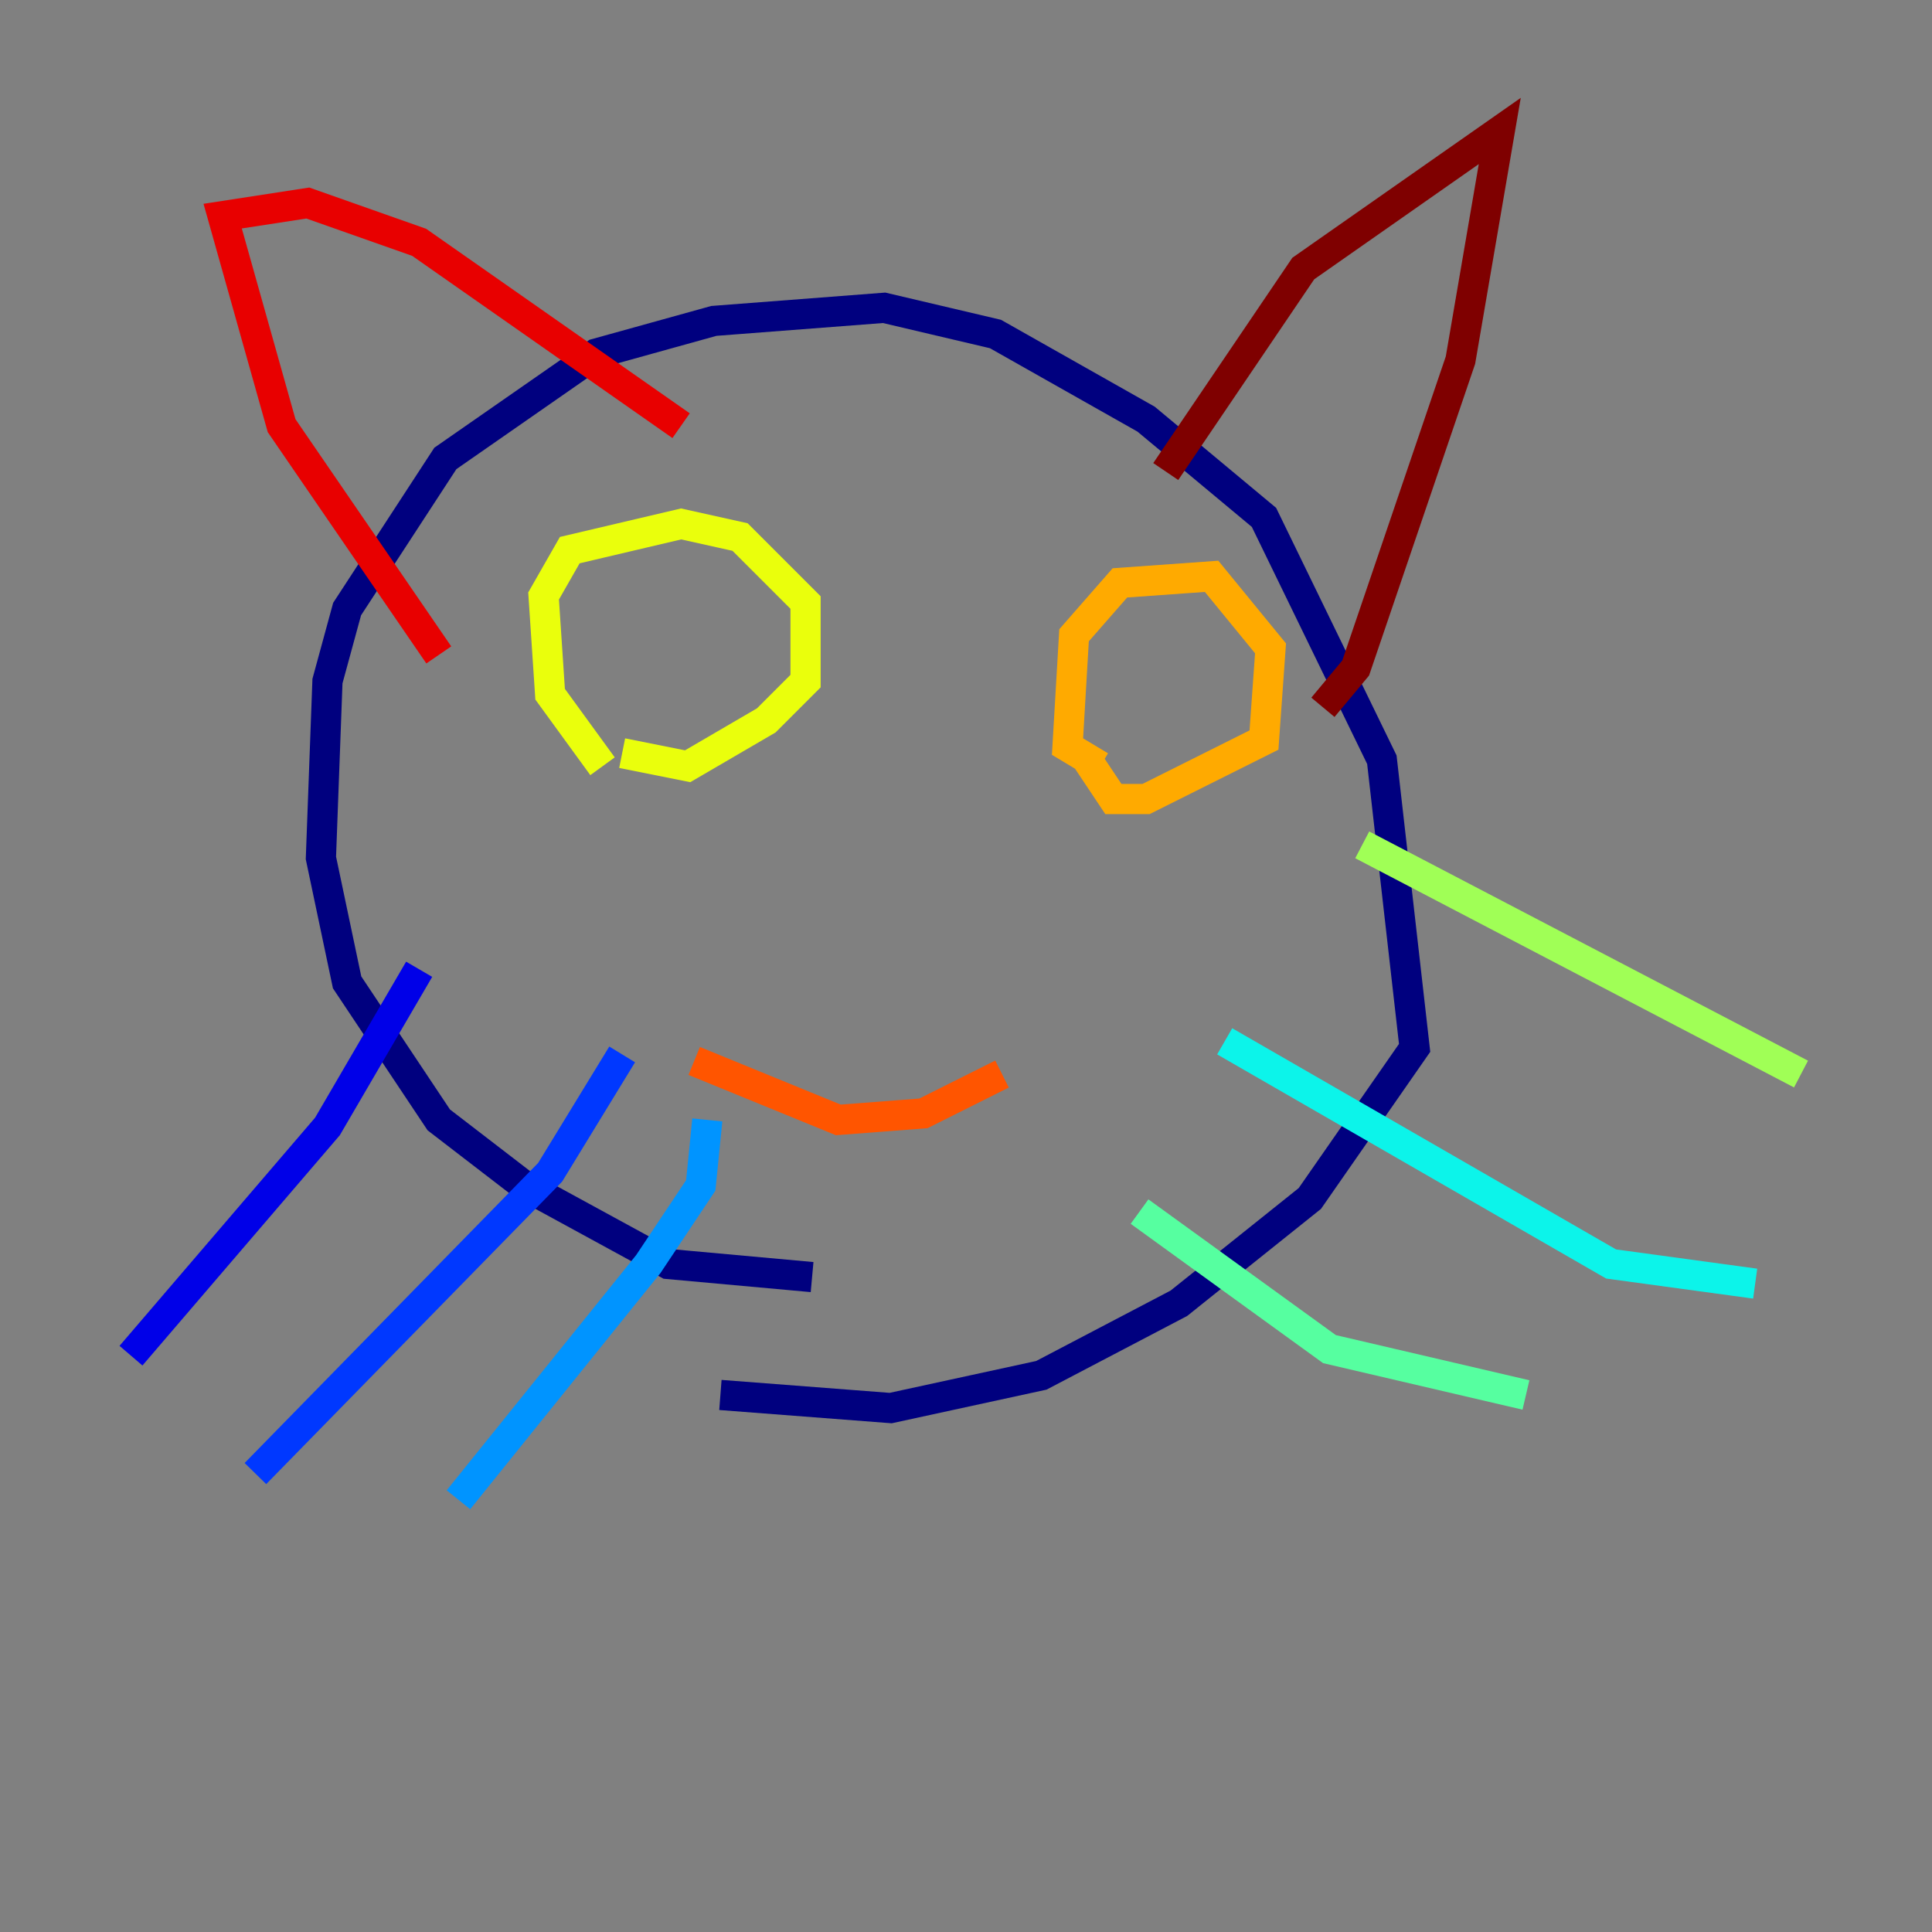 <?xml version="1.0" encoding="utf-8" ?>
<svg baseProfile="tiny" height="128" version="1.2" viewBox="0,0,128,128" width="128" xmlns="http://www.w3.org/2000/svg" xmlns:ev="http://www.w3.org/2001/xml-events" xmlns:xlink="http://www.w3.org/1999/xlink"><rect x="0" y="0" width="128" height="128" fill="#808080" stroke="none"/><defs /><polyline fill="none" points="53.803,84.61 44.258,83.742 34.712,78.536 29.071,74.197 22.997,65.085 21.261,56.841 21.695,45.125 22.997,40.352 29.505,30.373 39.485,23.43 47.295,21.261 58.576,20.393 65.953,22.129 75.932,27.77 83.742,34.278 91.552,50.332 93.722,69.424 86.78,79.403 78.102,86.346 68.99,91.119 59.01,93.288 47.729,92.42" stroke="#00007f" stroke-width="2" /><polyline fill="none" points="27.77,64.217 21.695,74.63 8.678,89.817" stroke="#0000e8" stroke-width="2" /><polyline fill="none" points="41.22,69.858 36.447,77.668 16.922,97.627" stroke="#0038ff" stroke-width="2" /><polyline fill="none" points="46.861,74.197 46.427,78.536 42.956,83.742 30.373,99.363" stroke="#0094ff" stroke-width="2" /><polyline fill="none" points="81.139,68.99 106.739,83.742 116.285,85.044" stroke="#0cf4ea" stroke-width="2" /><polyline fill="none" points="75.498,80.271 88.081,89.383 101.098,92.42" stroke="#56ffa0" stroke-width="2" /><polyline fill="none" points="90.251,55.973 119.322,71.159" stroke="#a0ff56" stroke-width="2" /><polyline fill="none" points="39.919,50.766 36.447,45.993 36.014,39.485 37.749,36.447 45.125,34.712 49.031,35.58 53.37,39.919 53.37,45.125 50.766,47.729 45.559,50.766 41.22,49.898" stroke="#eaff0c" stroke-width="2" /><polyline fill="none" points="72.895,50.766 70.725,49.464 71.159,42.088 74.197,38.617 80.271,38.183 84.176,42.956 83.742,49.031 75.932,52.936 73.763,52.936 72.027,50.332" stroke="#ffaa00" stroke-width="2" /><polyline fill="none" points="45.993,70.291 55.539,74.197 61.18,73.763 66.386,71.159" stroke="#ff5500" stroke-width="2" /><polyline fill="none" points="29.071,43.39 18.658,28.203 14.752,14.319 20.393,13.451 27.77,16.054 45.125,28.203" stroke="#e80000" stroke-width="2" /><polyline fill="none" points="77.234,31.241 86.346,17.79 99.363,8.678 96.759,23.864 89.817,44.258 87.647,46.861" stroke="#7f0000" stroke-width="2" /></svg>